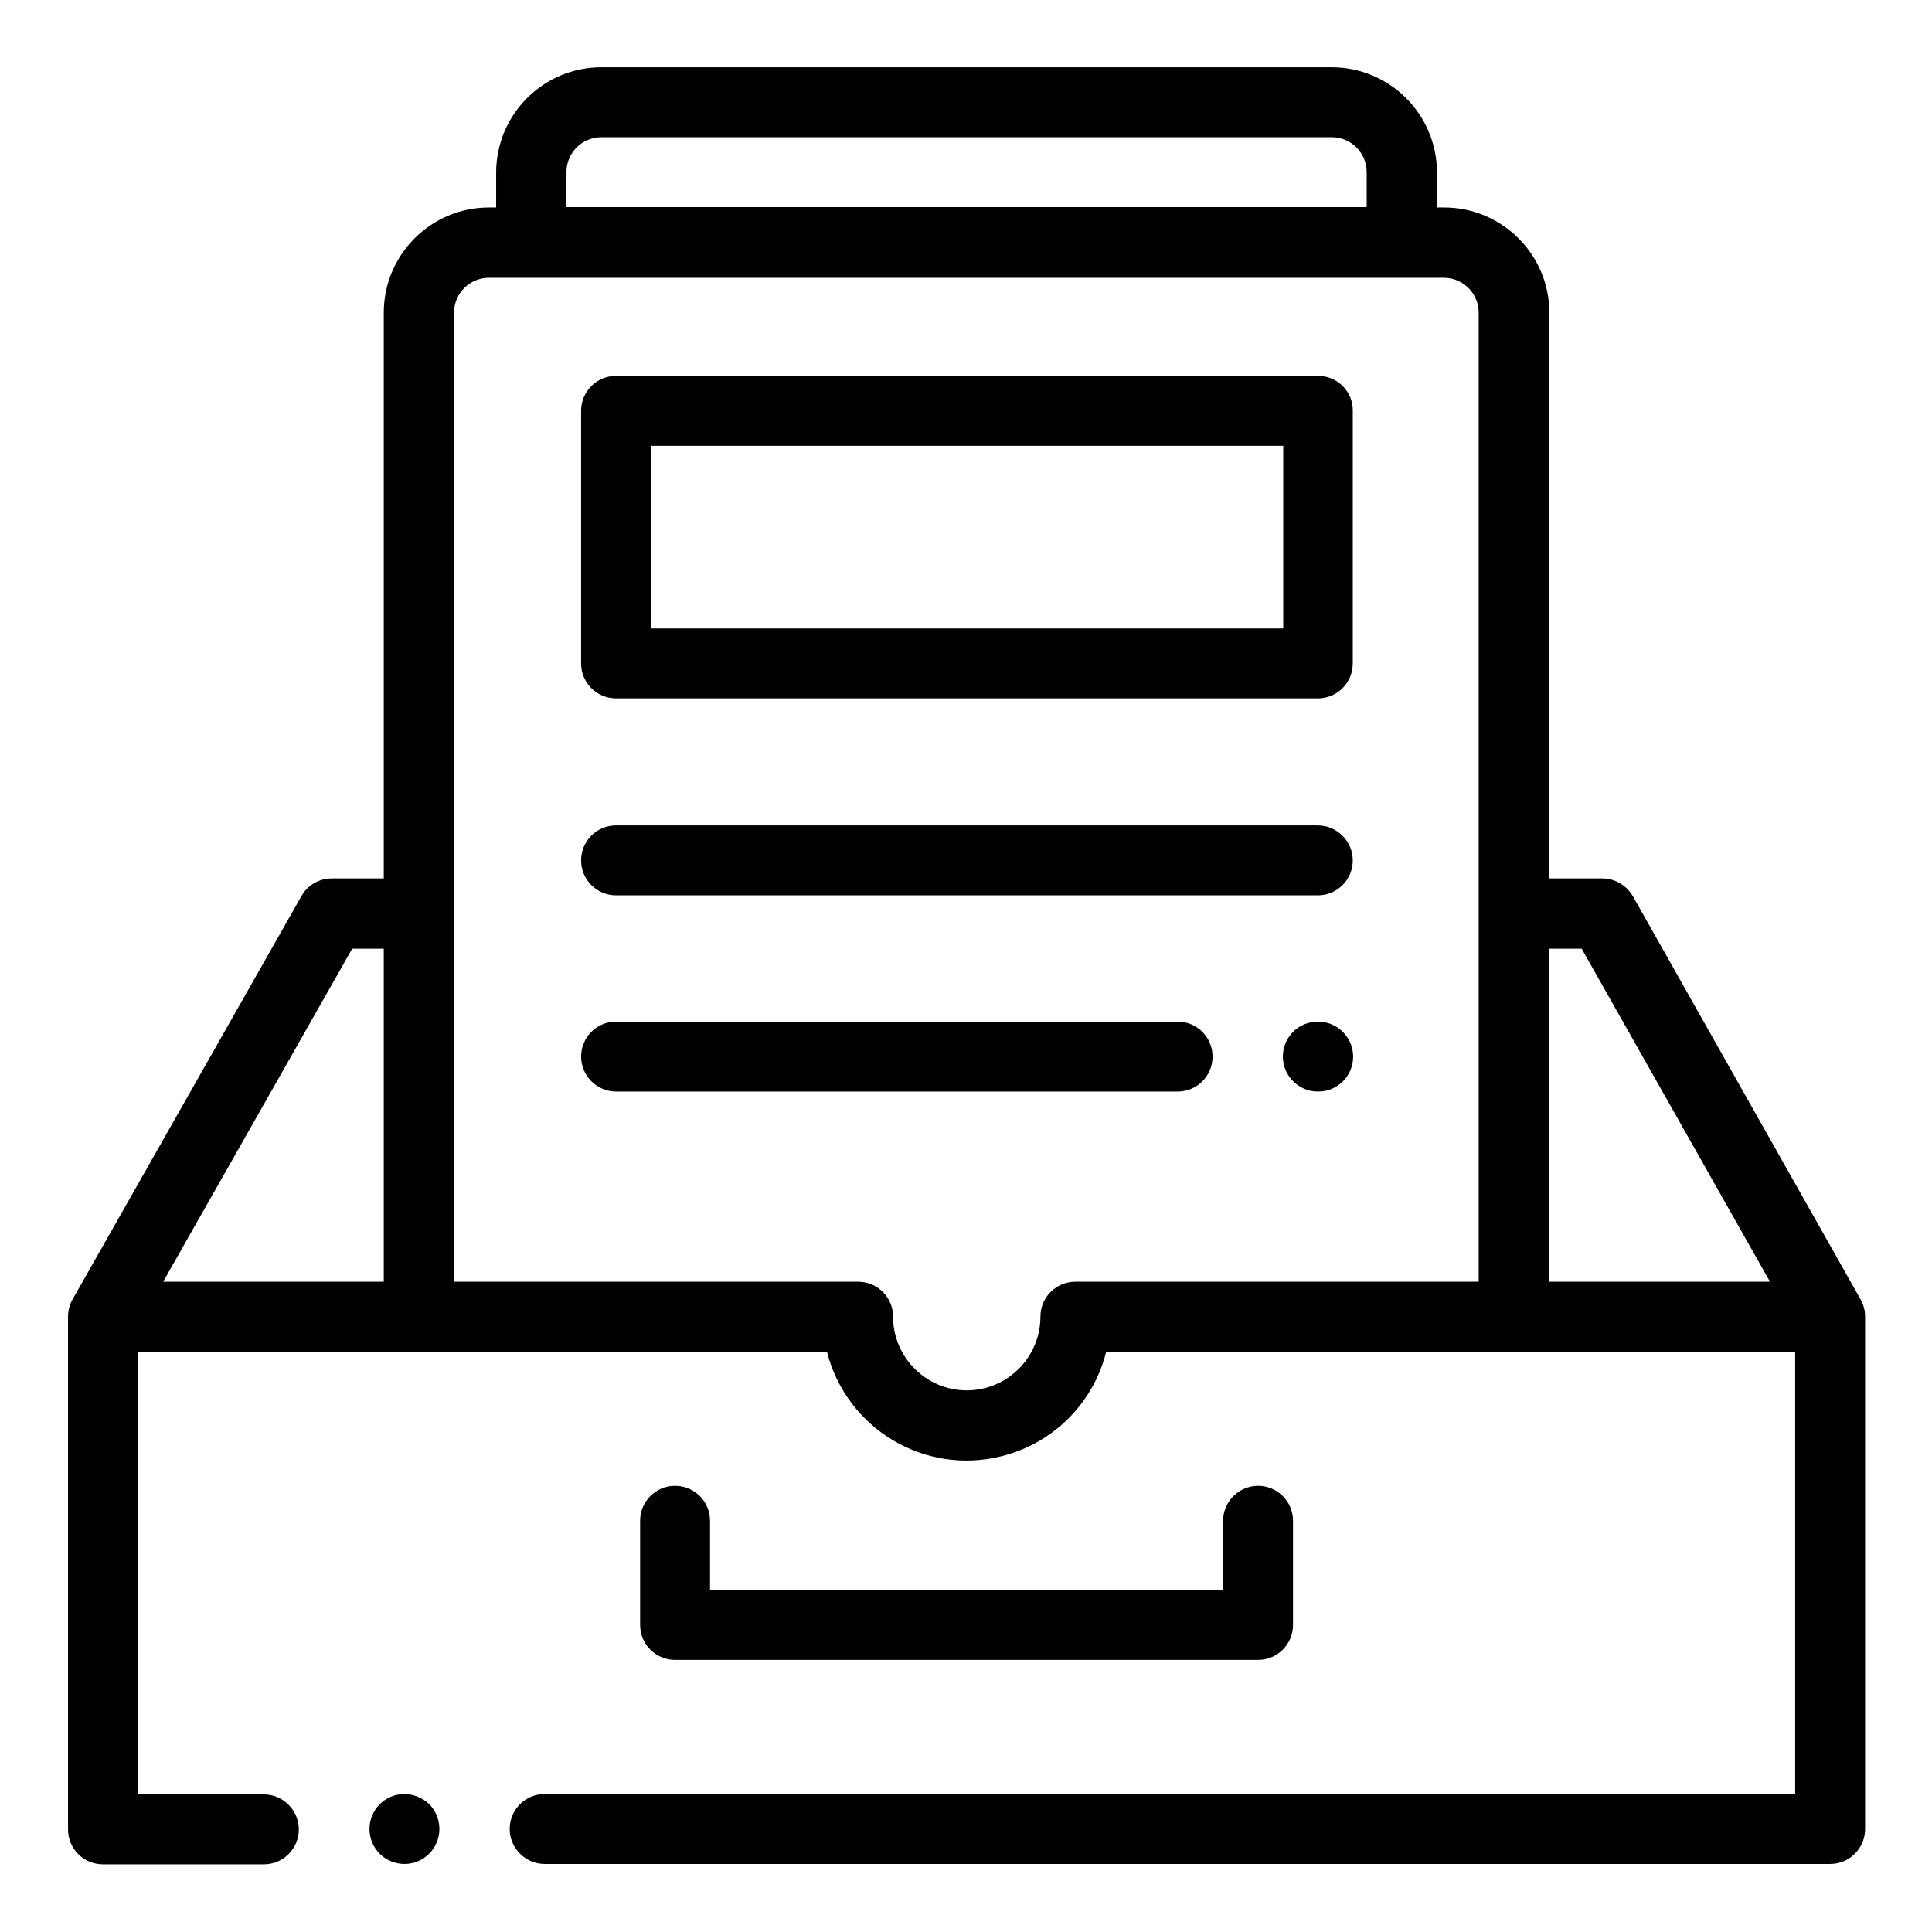 <?xml version="1.0" encoding="utf-8"?>
<!-- Generator: Adobe Illustrator 24.0.1, SVG Export Plug-In . SVG Version: 6.00 Build 0)  -->
<svg version="1.1" id="Capa_1" xmlns="http://www.w3.org/2000/svg" xmlns:xlink="http://www.w3.org/1999/xlink" x="0px" y="0px"
	 viewBox="0 0 514 514" style="enable-background:new 0 0 514 514;" xml:space="preserve">
<title>iconos Tribunal</title>
<path d="M350.7,100H163.9c-5.2,0-9.3,4.2-9.3,9.3v67.2c0,5.2,4.2,9.3,9.3,9.3h186.7c5.2,0,9.3-4.2,9.3-9.3v-67.2
	C360,104.2,355.8,100,350.7,100z M341.3,167.2H173.3v-48.6h168.1V167.2z"/>
<path d="M163.9,238.2h186.7c5.2,0,9.3-4.2,9.3-9.3s-4.2-9.3-9.3-9.3H163.9c-5.2,0-9.3,4.2-9.3,9.3S158.7,238.2,163.9,238.2
	L163.9,238.2z"/>
<path d="M350.7,271.8h-0.1c-5.2,0-9.3,4.2-9.3,9.3s4.2,9.3,9.3,9.3h0.1c5.2,0,9.3-4.2,9.3-9.3S355.8,271.8,350.7,271.8z"/>
<path d="M313.3,271.8H163.9c-5.2,0-9.3,4.2-9.3,9.3s4.2,9.3,9.3,9.3h149.4c5.2,0,9.3-4.2,9.3-9.3S318.5,271.8,313.3,271.8
	L313.3,271.8z"/>
<path d="M495,345.7L495,345.7l-60.6-107.3c-1.7-2.9-4.8-4.7-8.1-4.7h-14.1V83.2c0-15.5-12.6-28-28-28h-1.9v-9.3
	c0-15.5-12.6-28-28-28H160c-15.5,0-28,12.6-28,28v9.3h-1.9c-15.5,0-28,12.6-28,28v150.5H88.3c-3.4,0-6.5,1.8-8.1,4.7L19.3,345.7l0,0
	c-0.8,1.4-1.2,3-1.2,4.6v136.4c0,5.2,4.2,9.3,9.3,9.3h42.8c5.2,0,9.3-4.2,9.3-9.3s-4.2-9.3-9.3-9.3H36.7V359.6H220
	c5.2,20.5,26,33,46.5,27.8c13.7-3.4,24.4-14.1,27.8-27.8h183.3v117.7H144.9c-5.2,0-9.3,4.2-9.3,9.3s4.2,9.3,9.3,9.3h342
	c5.2,0,9.3-4.2,9.3-9.3V350.3C496.2,348.7,495.8,347.1,495,345.7z M150.7,45.8c0-5.2,4.2-9.3,9.3-9.3h194.3c5.2,0,9.3,4.2,9.3,9.3
	v9.3H150.7V45.8z M93.7,252.4h8.4V341H43.4L93.7,252.4z M286.1,341c-5.2,0-9.3,4.2-9.3,9.3c0,10.8-8.8,19.6-19.6,19.6
	c-10.8,0-19.6-8.8-19.6-19.6l0,0c0-5.2-4.2-9.3-9.3-9.3H120.8V83.2c0-5.2,4.2-9.3,9.3-9.3h254c5.2,0,9.3,4.2,9.3,9.3V341L286.1,341
	L286.1,341z M412.2,341v-88.6h8.6l50.1,88.6H412.2z"/>
<path d="M179.6,395.3c-5.2,0-9.3,4.2-9.3,9.3v27.7c0,5.2,4.2,9.3,9.3,9.3h155.1c5.2,0,9.3-4.2,9.3-9.3v-27.7c0-5.2-4.2-9.3-9.3-9.3
	s-9.3,4.2-9.3,9.3V423H188.9v-18.4C188.9,399.5,184.8,395.3,179.6,395.3z"/>
<path d="M107.6,477.3c-5.2,0-9.3,4.2-9.3,9.3c0,5.2,4.2,9.3,9.3,9.3c5.2,0,9.3-4.2,9.3-9.3c0-2.5-1-4.9-2.7-6.6
	C112.4,478.3,110,477.3,107.6,477.3z"/>
</svg>
